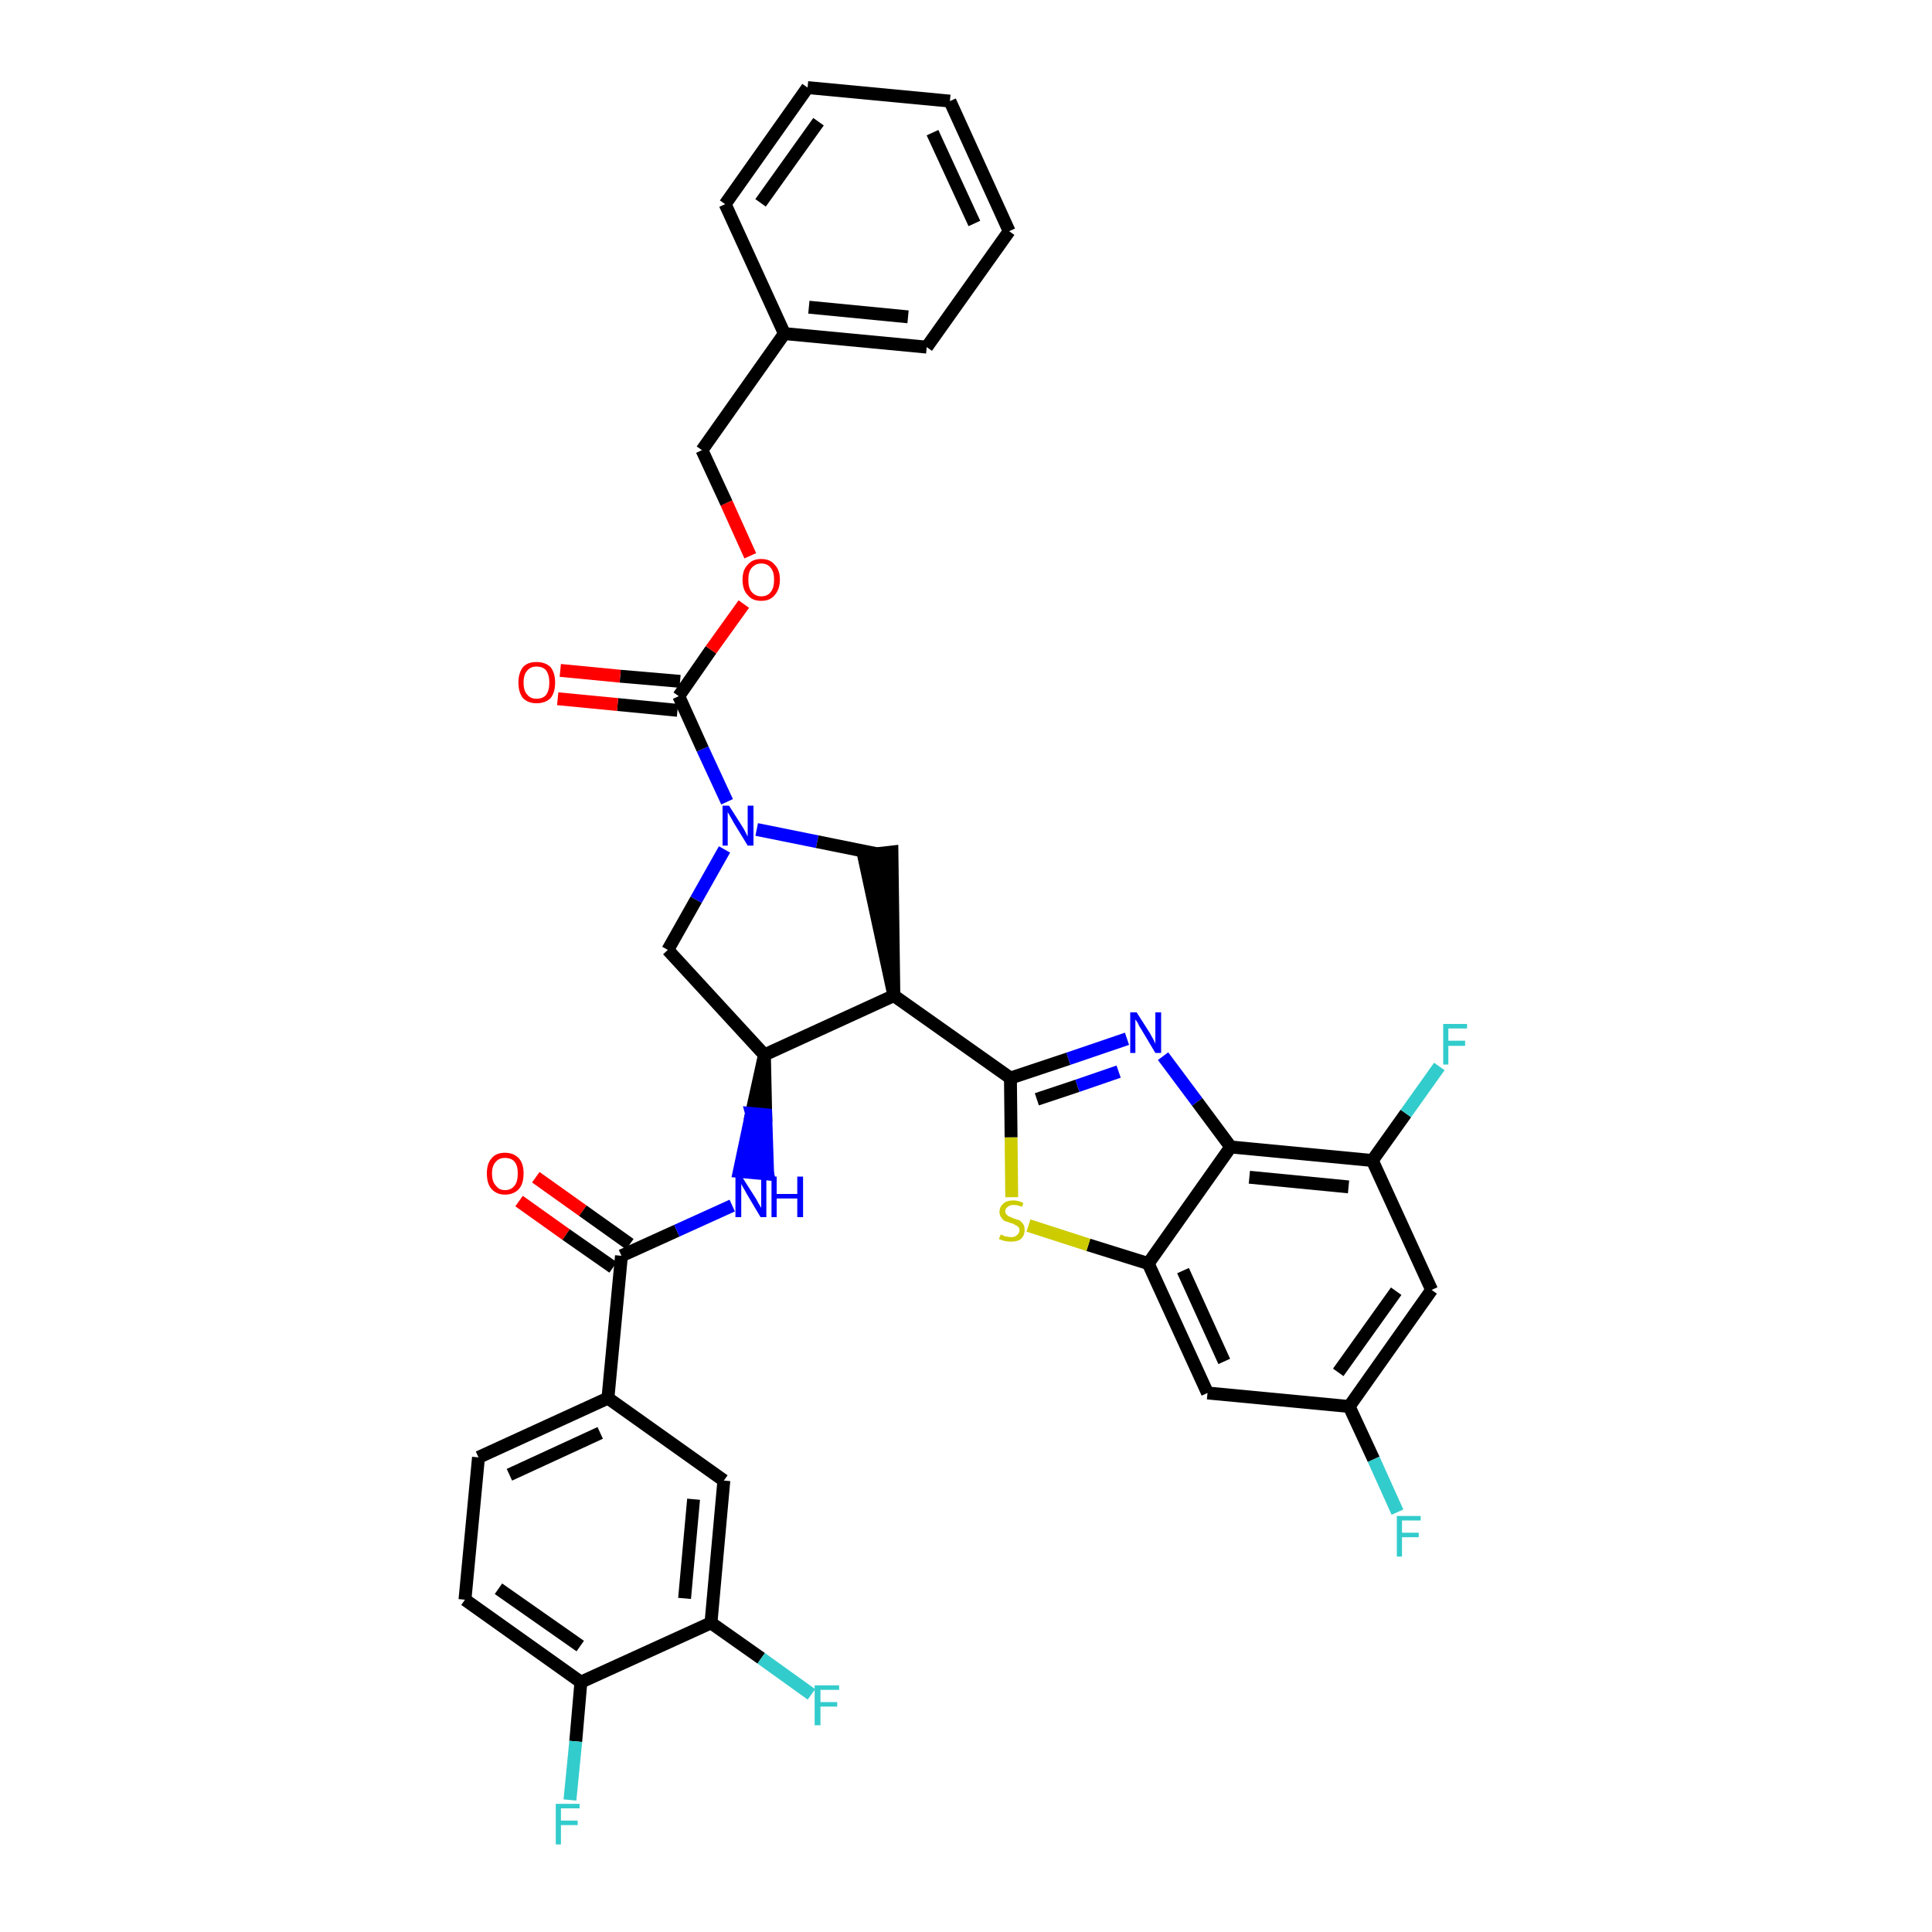 <?xml version='1.0' encoding='iso-8859-1'?>
<svg version='1.1' baseProfile='full'
              xmlns='http://www.w3.org/2000/svg'
                      xmlns:rdkit='http://www.rdkit.org/xml'
                      xmlns:xlink='http://www.w3.org/1999/xlink'
                  xml:space='preserve'
width='300px' height='300px' viewBox='0 0 300 300'>
<!-- END OF HEADER -->
<path class='bond-0 atom-0 atom-1' d='M 80.6,186.5 L 87.9,191.7' style='fill:none;fill-rule:evenodd;stroke:#FF0000;stroke-width:2.0px;stroke-linecap:butt;stroke-linejoin:miter;stroke-opacity:1' />
<path class='bond-0 atom-0 atom-1' d='M 87.9,191.7 L 95.2,196.8' style='fill:none;fill-rule:evenodd;stroke:#000000;stroke-width:2.0px;stroke-linecap:butt;stroke-linejoin:miter;stroke-opacity:1' />
<path class='bond-0 atom-0 atom-1' d='M 83.2,182.8 L 90.5,188.0' style='fill:none;fill-rule:evenodd;stroke:#FF0000;stroke-width:2.0px;stroke-linecap:butt;stroke-linejoin:miter;stroke-opacity:1' />
<path class='bond-0 atom-0 atom-1' d='M 90.5,188.0 L 97.8,193.2' style='fill:none;fill-rule:evenodd;stroke:#000000;stroke-width:2.0px;stroke-linecap:butt;stroke-linejoin:miter;stroke-opacity:1' />
<path class='bond-1 atom-1 atom-2' d='M 96.5,195.0 L 105.1,191.1' style='fill:none;fill-rule:evenodd;stroke:#000000;stroke-width:2.0px;stroke-linecap:butt;stroke-linejoin:miter;stroke-opacity:1' />
<path class='bond-1 atom-1 atom-2' d='M 105.1,191.1 L 113.7,187.2' style='fill:none;fill-rule:evenodd;stroke:#0000FF;stroke-width:2.0px;stroke-linecap:butt;stroke-linejoin:miter;stroke-opacity:1' />
<path class='bond-28 atom-1 atom-29' d='M 96.5,195.0 L 94.4,217.1' style='fill:none;fill-rule:evenodd;stroke:#000000;stroke-width:2.0px;stroke-linecap:butt;stroke-linejoin:miter;stroke-opacity:1' />
<path class='bond-2 atom-3 atom-2' d='M 118.7,163.8 L 116.7,172.9 L 118.9,173.1 Z' style='fill:#000000;fill-rule:evenodd;fill-opacity:1;stroke:#000000;stroke-width:2.0px;stroke-linecap:butt;stroke-linejoin:miter;stroke-opacity:1;' />
<path class='bond-2 atom-3 atom-2' d='M 116.7,172.9 L 119.2,182.3 L 114.8,181.9 Z' style='fill:#0000FF;fill-rule:evenodd;fill-opacity:1;stroke:#0000FF;stroke-width:2.0px;stroke-linecap:butt;stroke-linejoin:miter;stroke-opacity:1;' />
<path class='bond-2 atom-3 atom-2' d='M 116.7,172.9 L 118.9,173.1 L 119.2,182.3 Z' style='fill:#0000FF;fill-rule:evenodd;fill-opacity:1;stroke:#0000FF;stroke-width:2.0px;stroke-linecap:butt;stroke-linejoin:miter;stroke-opacity:1;' />
<path class='bond-3 atom-3 atom-4' d='M 118.7,163.8 L 103.7,147.5' style='fill:none;fill-rule:evenodd;stroke:#000000;stroke-width:2.0px;stroke-linecap:butt;stroke-linejoin:miter;stroke-opacity:1' />
<path class='bond-36 atom-17 atom-3' d='M 138.8,154.6 L 118.7,163.8' style='fill:none;fill-rule:evenodd;stroke:#000000;stroke-width:2.0px;stroke-linecap:butt;stroke-linejoin:miter;stroke-opacity:1' />
<path class='bond-4 atom-4 atom-5' d='M 103.7,147.5 L 108.1,139.7' style='fill:none;fill-rule:evenodd;stroke:#000000;stroke-width:2.0px;stroke-linecap:butt;stroke-linejoin:miter;stroke-opacity:1' />
<path class='bond-4 atom-4 atom-5' d='M 108.1,139.7 L 112.5,131.9' style='fill:none;fill-rule:evenodd;stroke:#0000FF;stroke-width:2.0px;stroke-linecap:butt;stroke-linejoin:miter;stroke-opacity:1' />
<path class='bond-5 atom-5 atom-6' d='M 112.9,124.5 L 109.1,116.3' style='fill:none;fill-rule:evenodd;stroke:#0000FF;stroke-width:2.0px;stroke-linecap:butt;stroke-linejoin:miter;stroke-opacity:1' />
<path class='bond-5 atom-5 atom-6' d='M 109.1,116.3 L 105.4,108.1' style='fill:none;fill-rule:evenodd;stroke:#000000;stroke-width:2.0px;stroke-linecap:butt;stroke-linejoin:miter;stroke-opacity:1' />
<path class='bond-15 atom-5 atom-16' d='M 117.5,128.8 L 126.9,130.7' style='fill:none;fill-rule:evenodd;stroke:#0000FF;stroke-width:2.0px;stroke-linecap:butt;stroke-linejoin:miter;stroke-opacity:1' />
<path class='bond-15 atom-5 atom-16' d='M 126.9,130.7 L 136.3,132.6' style='fill:none;fill-rule:evenodd;stroke:#000000;stroke-width:2.0px;stroke-linecap:butt;stroke-linejoin:miter;stroke-opacity:1' />
<path class='bond-6 atom-6 atom-7' d='M 105.6,105.8 L 96.3,105.0' style='fill:none;fill-rule:evenodd;stroke:#000000;stroke-width:2.0px;stroke-linecap:butt;stroke-linejoin:miter;stroke-opacity:1' />
<path class='bond-6 atom-6 atom-7' d='M 96.3,105.0 L 87.0,104.1' style='fill:none;fill-rule:evenodd;stroke:#FF0000;stroke-width:2.0px;stroke-linecap:butt;stroke-linejoin:miter;stroke-opacity:1' />
<path class='bond-6 atom-6 atom-7' d='M 105.2,110.3 L 95.9,109.4' style='fill:none;fill-rule:evenodd;stroke:#000000;stroke-width:2.0px;stroke-linecap:butt;stroke-linejoin:miter;stroke-opacity:1' />
<path class='bond-6 atom-6 atom-7' d='M 95.9,109.4 L 86.6,108.5' style='fill:none;fill-rule:evenodd;stroke:#FF0000;stroke-width:2.0px;stroke-linecap:butt;stroke-linejoin:miter;stroke-opacity:1' />
<path class='bond-7 atom-6 atom-8' d='M 105.4,108.1 L 110.4,100.9' style='fill:none;fill-rule:evenodd;stroke:#000000;stroke-width:2.0px;stroke-linecap:butt;stroke-linejoin:miter;stroke-opacity:1' />
<path class='bond-7 atom-6 atom-8' d='M 110.4,100.9 L 115.5,93.8' style='fill:none;fill-rule:evenodd;stroke:#FF0000;stroke-width:2.0px;stroke-linecap:butt;stroke-linejoin:miter;stroke-opacity:1' />
<path class='bond-8 atom-8 atom-9' d='M 116.5,86.3 L 112.8,78.1' style='fill:none;fill-rule:evenodd;stroke:#FF0000;stroke-width:2.0px;stroke-linecap:butt;stroke-linejoin:miter;stroke-opacity:1' />
<path class='bond-8 atom-8 atom-9' d='M 112.8,78.1 L 109.0,69.9' style='fill:none;fill-rule:evenodd;stroke:#000000;stroke-width:2.0px;stroke-linecap:butt;stroke-linejoin:miter;stroke-opacity:1' />
<path class='bond-9 atom-9 atom-10' d='M 109.0,69.9 L 121.8,51.8' style='fill:none;fill-rule:evenodd;stroke:#000000;stroke-width:2.0px;stroke-linecap:butt;stroke-linejoin:miter;stroke-opacity:1' />
<path class='bond-10 atom-10 atom-11' d='M 121.8,51.8 L 143.9,53.9' style='fill:none;fill-rule:evenodd;stroke:#000000;stroke-width:2.0px;stroke-linecap:butt;stroke-linejoin:miter;stroke-opacity:1' />
<path class='bond-10 atom-10 atom-11' d='M 125.6,47.7 L 141.0,49.2' style='fill:none;fill-rule:evenodd;stroke:#000000;stroke-width:2.0px;stroke-linecap:butt;stroke-linejoin:miter;stroke-opacity:1' />
<path class='bond-39 atom-15 atom-10' d='M 112.6,31.7 L 121.8,51.8' style='fill:none;fill-rule:evenodd;stroke:#000000;stroke-width:2.0px;stroke-linecap:butt;stroke-linejoin:miter;stroke-opacity:1' />
<path class='bond-11 atom-11 atom-12' d='M 143.9,53.9 L 156.7,35.9' style='fill:none;fill-rule:evenodd;stroke:#000000;stroke-width:2.0px;stroke-linecap:butt;stroke-linejoin:miter;stroke-opacity:1' />
<path class='bond-12 atom-12 atom-13' d='M 156.7,35.9 L 147.5,15.7' style='fill:none;fill-rule:evenodd;stroke:#000000;stroke-width:2.0px;stroke-linecap:butt;stroke-linejoin:miter;stroke-opacity:1' />
<path class='bond-12 atom-12 atom-13' d='M 151.3,34.7 L 144.8,20.6' style='fill:none;fill-rule:evenodd;stroke:#000000;stroke-width:2.0px;stroke-linecap:butt;stroke-linejoin:miter;stroke-opacity:1' />
<path class='bond-13 atom-13 atom-14' d='M 147.5,15.7 L 125.4,13.6' style='fill:none;fill-rule:evenodd;stroke:#000000;stroke-width:2.0px;stroke-linecap:butt;stroke-linejoin:miter;stroke-opacity:1' />
<path class='bond-14 atom-14 atom-15' d='M 125.4,13.6 L 112.6,31.7' style='fill:none;fill-rule:evenodd;stroke:#000000;stroke-width:2.0px;stroke-linecap:butt;stroke-linejoin:miter;stroke-opacity:1' />
<path class='bond-14 atom-14 atom-15' d='M 127.1,18.9 L 118.1,31.5' style='fill:none;fill-rule:evenodd;stroke:#000000;stroke-width:2.0px;stroke-linecap:butt;stroke-linejoin:miter;stroke-opacity:1' />
<path class='bond-16 atom-17 atom-16' d='M 138.8,154.6 L 138.5,132.3 L 134.1,132.8 Z' style='fill:#000000;fill-rule:evenodd;fill-opacity:1;stroke:#000000;stroke-width:2.0px;stroke-linecap:butt;stroke-linejoin:miter;stroke-opacity:1;' />
<path class='bond-17 atom-17 atom-18' d='M 138.8,154.6 L 156.9,167.4' style='fill:none;fill-rule:evenodd;stroke:#000000;stroke-width:2.0px;stroke-linecap:butt;stroke-linejoin:miter;stroke-opacity:1' />
<path class='bond-18 atom-18 atom-19' d='M 156.9,167.4 L 165.9,164.4' style='fill:none;fill-rule:evenodd;stroke:#000000;stroke-width:2.0px;stroke-linecap:butt;stroke-linejoin:miter;stroke-opacity:1' />
<path class='bond-18 atom-18 atom-19' d='M 165.9,164.4 L 175.0,161.3' style='fill:none;fill-rule:evenodd;stroke:#0000FF;stroke-width:2.0px;stroke-linecap:butt;stroke-linejoin:miter;stroke-opacity:1' />
<path class='bond-18 atom-18 atom-19' d='M 161.0,170.7 L 167.3,168.6' style='fill:none;fill-rule:evenodd;stroke:#000000;stroke-width:2.0px;stroke-linecap:butt;stroke-linejoin:miter;stroke-opacity:1' />
<path class='bond-18 atom-18 atom-19' d='M 167.3,168.6 L 173.7,166.4' style='fill:none;fill-rule:evenodd;stroke:#0000FF;stroke-width:2.0px;stroke-linecap:butt;stroke-linejoin:miter;stroke-opacity:1' />
<path class='bond-37 atom-28 atom-18' d='M 157.1,185.9 L 157.0,176.6' style='fill:none;fill-rule:evenodd;stroke:#CCCC00;stroke-width:2.0px;stroke-linecap:butt;stroke-linejoin:miter;stroke-opacity:1' />
<path class='bond-37 atom-28 atom-18' d='M 157.0,176.6 L 156.9,167.4' style='fill:none;fill-rule:evenodd;stroke:#000000;stroke-width:2.0px;stroke-linecap:butt;stroke-linejoin:miter;stroke-opacity:1' />
<path class='bond-19 atom-19 atom-20' d='M 180.6,164.0 L 185.9,171.1' style='fill:none;fill-rule:evenodd;stroke:#0000FF;stroke-width:2.0px;stroke-linecap:butt;stroke-linejoin:miter;stroke-opacity:1' />
<path class='bond-19 atom-19 atom-20' d='M 185.9,171.1 L 191.1,178.1' style='fill:none;fill-rule:evenodd;stroke:#000000;stroke-width:2.0px;stroke-linecap:butt;stroke-linejoin:miter;stroke-opacity:1' />
<path class='bond-20 atom-20 atom-21' d='M 191.1,178.1 L 213.1,180.2' style='fill:none;fill-rule:evenodd;stroke:#000000;stroke-width:2.0px;stroke-linecap:butt;stroke-linejoin:miter;stroke-opacity:1' />
<path class='bond-20 atom-20 atom-21' d='M 194.0,182.8 L 209.4,184.3' style='fill:none;fill-rule:evenodd;stroke:#000000;stroke-width:2.0px;stroke-linecap:butt;stroke-linejoin:miter;stroke-opacity:1' />
<path class='bond-40 atom-27 atom-20' d='M 178.3,196.2 L 191.1,178.1' style='fill:none;fill-rule:evenodd;stroke:#000000;stroke-width:2.0px;stroke-linecap:butt;stroke-linejoin:miter;stroke-opacity:1' />
<path class='bond-21 atom-21 atom-22' d='M 213.1,180.2 L 218.3,172.9' style='fill:none;fill-rule:evenodd;stroke:#000000;stroke-width:2.0px;stroke-linecap:butt;stroke-linejoin:miter;stroke-opacity:1' />
<path class='bond-21 atom-21 atom-22' d='M 218.3,172.9 L 223.5,165.6' style='fill:none;fill-rule:evenodd;stroke:#33CCCC;stroke-width:2.0px;stroke-linecap:butt;stroke-linejoin:miter;stroke-opacity:1' />
<path class='bond-22 atom-21 atom-23' d='M 213.1,180.2 L 222.3,200.3' style='fill:none;fill-rule:evenodd;stroke:#000000;stroke-width:2.0px;stroke-linecap:butt;stroke-linejoin:miter;stroke-opacity:1' />
<path class='bond-23 atom-23 atom-24' d='M 222.3,200.3 L 209.5,218.4' style='fill:none;fill-rule:evenodd;stroke:#000000;stroke-width:2.0px;stroke-linecap:butt;stroke-linejoin:miter;stroke-opacity:1' />
<path class='bond-23 atom-23 atom-24' d='M 216.8,200.5 L 207.8,213.1' style='fill:none;fill-rule:evenodd;stroke:#000000;stroke-width:2.0px;stroke-linecap:butt;stroke-linejoin:miter;stroke-opacity:1' />
<path class='bond-24 atom-24 atom-25' d='M 209.5,218.4 L 213.3,226.6' style='fill:none;fill-rule:evenodd;stroke:#000000;stroke-width:2.0px;stroke-linecap:butt;stroke-linejoin:miter;stroke-opacity:1' />
<path class='bond-24 atom-24 atom-25' d='M 213.3,226.6 L 217.0,234.8' style='fill:none;fill-rule:evenodd;stroke:#33CCCC;stroke-width:2.0px;stroke-linecap:butt;stroke-linejoin:miter;stroke-opacity:1' />
<path class='bond-25 atom-24 atom-26' d='M 209.5,218.4 L 187.5,216.3' style='fill:none;fill-rule:evenodd;stroke:#000000;stroke-width:2.0px;stroke-linecap:butt;stroke-linejoin:miter;stroke-opacity:1' />
<path class='bond-26 atom-26 atom-27' d='M 187.5,216.3 L 178.3,196.2' style='fill:none;fill-rule:evenodd;stroke:#000000;stroke-width:2.0px;stroke-linecap:butt;stroke-linejoin:miter;stroke-opacity:1' />
<path class='bond-26 atom-26 atom-27' d='M 190.1,211.4 L 183.7,197.3' style='fill:none;fill-rule:evenodd;stroke:#000000;stroke-width:2.0px;stroke-linecap:butt;stroke-linejoin:miter;stroke-opacity:1' />
<path class='bond-27 atom-27 atom-28' d='M 178.3,196.2 L 169.0,193.3' style='fill:none;fill-rule:evenodd;stroke:#000000;stroke-width:2.0px;stroke-linecap:butt;stroke-linejoin:miter;stroke-opacity:1' />
<path class='bond-27 atom-27 atom-28' d='M 169.0,193.3 L 159.7,190.3' style='fill:none;fill-rule:evenodd;stroke:#CCCC00;stroke-width:2.0px;stroke-linecap:butt;stroke-linejoin:miter;stroke-opacity:1' />
<path class='bond-29 atom-29 atom-30' d='M 94.4,217.1 L 74.3,226.3' style='fill:none;fill-rule:evenodd;stroke:#000000;stroke-width:2.0px;stroke-linecap:butt;stroke-linejoin:miter;stroke-opacity:1' />
<path class='bond-29 atom-29 atom-30' d='M 93.2,222.5 L 79.1,229.0' style='fill:none;fill-rule:evenodd;stroke:#000000;stroke-width:2.0px;stroke-linecap:butt;stroke-linejoin:miter;stroke-opacity:1' />
<path class='bond-38 atom-36 atom-29' d='M 112.4,229.9 L 94.4,217.1' style='fill:none;fill-rule:evenodd;stroke:#000000;stroke-width:2.0px;stroke-linecap:butt;stroke-linejoin:miter;stroke-opacity:1' />
<path class='bond-30 atom-30 atom-31' d='M 74.3,226.3 L 72.2,248.4' style='fill:none;fill-rule:evenodd;stroke:#000000;stroke-width:2.0px;stroke-linecap:butt;stroke-linejoin:miter;stroke-opacity:1' />
<path class='bond-31 atom-31 atom-32' d='M 72.2,248.4 L 90.2,261.2' style='fill:none;fill-rule:evenodd;stroke:#000000;stroke-width:2.0px;stroke-linecap:butt;stroke-linejoin:miter;stroke-opacity:1' />
<path class='bond-31 atom-31 atom-32' d='M 77.4,246.7 L 90.1,255.6' style='fill:none;fill-rule:evenodd;stroke:#000000;stroke-width:2.0px;stroke-linecap:butt;stroke-linejoin:miter;stroke-opacity:1' />
<path class='bond-32 atom-32 atom-33' d='M 90.2,261.2 L 89.4,270.4' style='fill:none;fill-rule:evenodd;stroke:#000000;stroke-width:2.0px;stroke-linecap:butt;stroke-linejoin:miter;stroke-opacity:1' />
<path class='bond-32 atom-32 atom-33' d='M 89.4,270.4 L 88.5,279.5' style='fill:none;fill-rule:evenodd;stroke:#33CCCC;stroke-width:2.0px;stroke-linecap:butt;stroke-linejoin:miter;stroke-opacity:1' />
<path class='bond-33 atom-32 atom-34' d='M 90.2,261.2 L 110.4,252.0' style='fill:none;fill-rule:evenodd;stroke:#000000;stroke-width:2.0px;stroke-linecap:butt;stroke-linejoin:miter;stroke-opacity:1' />
<path class='bond-34 atom-34 atom-35' d='M 110.4,252.0 L 118.2,257.5' style='fill:none;fill-rule:evenodd;stroke:#000000;stroke-width:2.0px;stroke-linecap:butt;stroke-linejoin:miter;stroke-opacity:1' />
<path class='bond-34 atom-34 atom-35' d='M 118.2,257.5 L 126.0,263.1' style='fill:none;fill-rule:evenodd;stroke:#33CCCC;stroke-width:2.0px;stroke-linecap:butt;stroke-linejoin:miter;stroke-opacity:1' />
<path class='bond-35 atom-34 atom-36' d='M 110.4,252.0 L 112.4,229.9' style='fill:none;fill-rule:evenodd;stroke:#000000;stroke-width:2.0px;stroke-linecap:butt;stroke-linejoin:miter;stroke-opacity:1' />
<path class='bond-35 atom-34 atom-36' d='M 106.3,248.2 L 107.7,232.8' style='fill:none;fill-rule:evenodd;stroke:#000000;stroke-width:2.0px;stroke-linecap:butt;stroke-linejoin:miter;stroke-opacity:1' />
<path  class='atom-0' d='M 75.6 182.2
Q 75.6 180.7, 76.3 179.9
Q 77.0 179.0, 78.4 179.0
Q 79.8 179.0, 80.6 179.9
Q 81.3 180.7, 81.3 182.2
Q 81.3 183.8, 80.6 184.6
Q 79.8 185.5, 78.4 185.5
Q 77.1 185.5, 76.3 184.6
Q 75.6 183.8, 75.6 182.2
M 78.4 184.8
Q 79.4 184.8, 79.9 184.1
Q 80.4 183.5, 80.4 182.2
Q 80.4 181.0, 79.9 180.4
Q 79.4 179.8, 78.4 179.8
Q 77.5 179.8, 77.0 180.4
Q 76.4 181.0, 76.4 182.2
Q 76.4 183.5, 77.0 184.1
Q 77.5 184.8, 78.4 184.8
' fill='#FF0000'/>
<path  class='atom-2' d='M 115.2 182.7
L 117.3 186.0
Q 117.5 186.3, 117.8 186.9
Q 118.2 187.5, 118.2 187.6
L 118.2 182.7
L 119.0 182.7
L 119.0 189.0
L 118.1 189.0
L 115.9 185.3
Q 115.7 184.9, 115.4 184.4
Q 115.1 183.9, 115.1 183.8
L 115.1 189.0
L 114.2 189.0
L 114.2 182.7
L 115.2 182.7
' fill='#0000FF'/>
<path  class='atom-2' d='M 119.8 182.7
L 120.6 182.7
L 120.6 185.4
L 123.8 185.4
L 123.8 182.7
L 124.7 182.7
L 124.7 189.0
L 123.8 189.0
L 123.8 186.1
L 120.6 186.1
L 120.6 189.0
L 119.8 189.0
L 119.8 182.7
' fill='#0000FF'/>
<path  class='atom-5' d='M 113.2 125.1
L 115.3 128.4
Q 115.5 128.7, 115.8 129.3
Q 116.1 129.9, 116.1 129.9
L 116.1 125.1
L 117.0 125.1
L 117.0 131.3
L 116.1 131.3
L 113.9 127.7
Q 113.7 127.3, 113.4 126.8
Q 113.1 126.3, 113.0 126.1
L 113.0 131.3
L 112.2 131.3
L 112.2 125.1
L 113.2 125.1
' fill='#0000FF'/>
<path  class='atom-7' d='M 80.5 106.0
Q 80.5 104.5, 81.2 103.6
Q 81.9 102.8, 83.3 102.8
Q 84.7 102.8, 85.5 103.6
Q 86.2 104.5, 86.2 106.0
Q 86.2 107.5, 85.5 108.4
Q 84.7 109.2, 83.3 109.2
Q 82.0 109.2, 81.2 108.4
Q 80.5 107.5, 80.5 106.0
M 83.3 108.5
Q 84.3 108.5, 84.8 107.9
Q 85.3 107.2, 85.3 106.0
Q 85.3 104.8, 84.8 104.1
Q 84.3 103.5, 83.3 103.5
Q 82.4 103.5, 81.9 104.1
Q 81.3 104.7, 81.3 106.0
Q 81.3 107.3, 81.9 107.9
Q 82.4 108.5, 83.3 108.5
' fill='#FF0000'/>
<path  class='atom-8' d='M 115.3 90.0
Q 115.3 88.5, 116.1 87.7
Q 116.8 86.8, 118.2 86.8
Q 119.6 86.8, 120.3 87.7
Q 121.1 88.5, 121.1 90.0
Q 121.1 91.5, 120.3 92.4
Q 119.6 93.3, 118.2 93.3
Q 116.8 93.3, 116.1 92.4
Q 115.3 91.6, 115.3 90.0
M 118.2 92.6
Q 119.2 92.6, 119.7 91.9
Q 120.2 91.3, 120.2 90.0
Q 120.2 88.8, 119.7 88.2
Q 119.2 87.5, 118.2 87.5
Q 117.3 87.5, 116.7 88.2
Q 116.2 88.8, 116.2 90.0
Q 116.2 91.3, 116.7 91.9
Q 117.3 92.6, 118.2 92.6
' fill='#FF0000'/>
<path  class='atom-19' d='M 176.5 157.2
L 178.6 160.5
Q 178.8 160.9, 179.1 161.4
Q 179.4 162.0, 179.4 162.1
L 179.4 157.2
L 180.3 157.2
L 180.3 163.5
L 179.4 163.5
L 177.2 159.8
Q 176.9 159.4, 176.7 158.9
Q 176.4 158.4, 176.3 158.3
L 176.3 163.5
L 175.5 163.5
L 175.5 157.2
L 176.5 157.2
' fill='#0000FF'/>
<path  class='atom-22' d='M 224.1 159.0
L 227.8 159.0
L 227.8 159.7
L 224.9 159.7
L 224.9 161.6
L 227.5 161.6
L 227.5 162.4
L 224.9 162.4
L 224.9 165.3
L 224.1 165.3
L 224.1 159.0
' fill='#33CCCC'/>
<path  class='atom-25' d='M 216.9 235.4
L 220.6 235.4
L 220.6 236.1
L 217.7 236.1
L 217.7 238.0
L 220.3 238.0
L 220.3 238.7
L 217.7 238.7
L 217.7 241.7
L 216.9 241.7
L 216.9 235.4
' fill='#33CCCC'/>
<path  class='atom-28' d='M 155.4 191.7
Q 155.4 191.7, 155.7 191.8
Q 156.0 192.0, 156.3 192.0
Q 156.7 192.1, 157.0 192.1
Q 157.6 192.1, 157.9 191.8
Q 158.3 191.5, 158.3 191.0
Q 158.3 190.7, 158.1 190.5
Q 157.9 190.3, 157.6 190.2
Q 157.4 190.0, 156.9 189.9
Q 156.4 189.7, 156.0 189.6
Q 155.7 189.4, 155.5 189.1
Q 155.2 188.7, 155.2 188.2
Q 155.2 187.4, 155.8 186.9
Q 156.3 186.4, 157.4 186.4
Q 158.1 186.4, 158.9 186.8
L 158.7 187.4
Q 158.0 187.1, 157.4 187.1
Q 156.8 187.1, 156.5 187.4
Q 156.1 187.6, 156.1 188.1
Q 156.1 188.4, 156.3 188.6
Q 156.5 188.8, 156.7 188.9
Q 157.0 189.0, 157.4 189.2
Q 158.0 189.4, 158.3 189.5
Q 158.6 189.7, 158.9 190.1
Q 159.1 190.4, 159.1 191.0
Q 159.1 191.9, 158.5 192.4
Q 158.0 192.8, 157.0 192.8
Q 156.4 192.8, 156.0 192.7
Q 155.6 192.6, 155.1 192.4
L 155.4 191.7
' fill='#CCCC00'/>
<path  class='atom-33' d='M 86.3 280.1
L 90.0 280.1
L 90.0 280.8
L 87.1 280.8
L 87.1 282.7
L 89.7 282.7
L 89.7 283.4
L 87.1 283.4
L 87.1 286.4
L 86.3 286.4
L 86.3 280.1
' fill='#33CCCC'/>
<path  class='atom-35' d='M 126.5 261.7
L 130.3 261.7
L 130.3 262.4
L 127.4 262.4
L 127.4 264.3
L 130.0 264.3
L 130.0 265.0
L 127.4 265.0
L 127.4 267.9
L 126.5 267.9
L 126.5 261.7
' fill='#33CCCC'/>
</svg>
